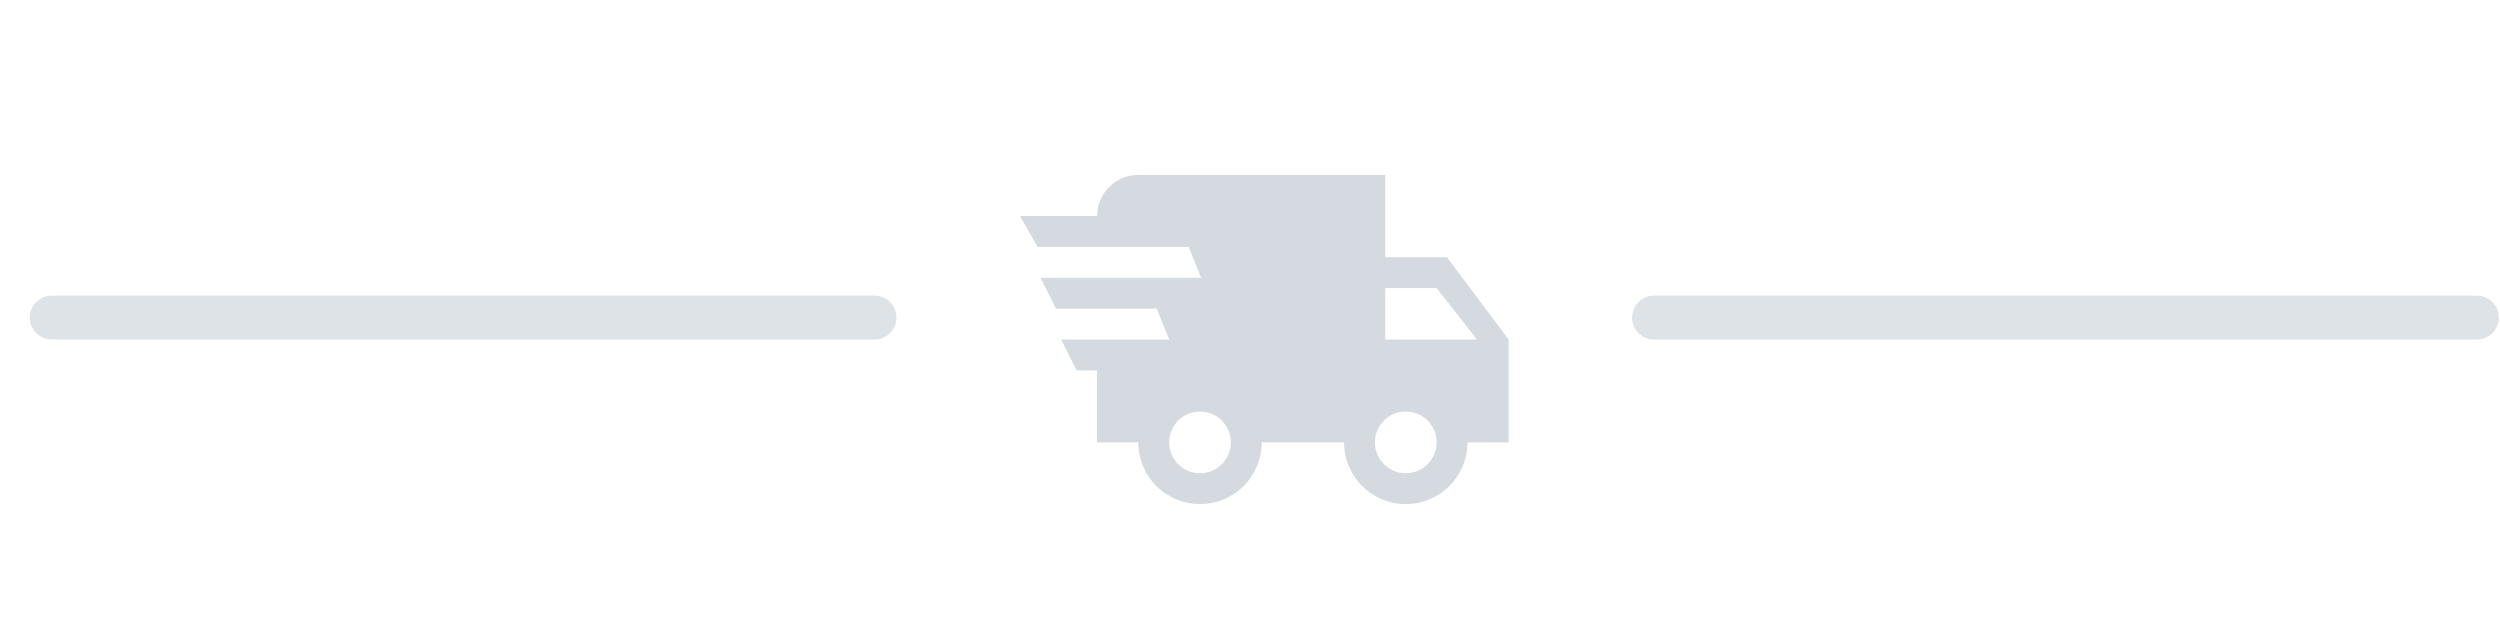 <svg width="81" height="20" viewBox="0 0 81 20" fill="none" xmlns="http://www.w3.org/2000/svg">
<g opacity="0.4">
<line x1="1.674" y1="10.289" x2="28.335" y2="10.289" stroke="#ACB8C4" stroke-width="1.422" stroke-linecap="round"/>
<path d="M34.88 12L34.38 11H37.88L37.48 10H34.214L33.714 9H38.913L38.514 8H33.62L33.047 7H35.547C35.547 6.646 35.687 6.307 35.937 6.057C36.187 5.807 36.527 5.667 36.88 5.667H44.88V8.333H46.88L48.88 11V14.333H47.547C47.547 14.864 47.336 15.372 46.961 15.747C46.586 16.122 46.077 16.333 45.547 16.333C45.016 16.333 44.508 16.122 44.133 15.747C43.758 15.372 43.547 14.864 43.547 14.333H40.88C40.88 14.864 40.669 15.372 40.294 15.747C39.919 16.122 39.411 16.333 38.88 16.333C38.35 16.333 37.841 16.122 37.466 15.747C37.091 15.372 36.88 14.864 36.88 14.333H35.547V12H34.88ZM45.547 15.333C45.812 15.333 46.066 15.228 46.254 15.04C46.441 14.853 46.547 14.598 46.547 14.333C46.547 14.068 46.441 13.814 46.254 13.626C46.066 13.438 45.812 13.333 45.547 13.333C45.282 13.333 45.027 13.438 44.84 13.626C44.652 13.814 44.547 14.068 44.547 14.333C44.547 14.598 44.652 14.853 44.84 15.04C45.027 15.228 45.282 15.333 45.547 15.333ZM46.547 9.333H44.88V11H47.853L46.547 9.333ZM38.88 15.333C39.145 15.333 39.4 15.228 39.587 15.04C39.775 14.853 39.88 14.598 39.88 14.333C39.88 14.068 39.775 13.814 39.587 13.626C39.4 13.438 39.145 13.333 38.88 13.333C38.615 13.333 38.361 13.438 38.173 13.626C37.986 13.814 37.88 14.068 37.88 14.333C37.88 14.598 37.986 14.853 38.173 15.04C38.361 15.228 38.615 15.333 38.88 15.333Z" fill="#94A2B2"/>
<line x1="53.59" y1="10.289" x2="80.251" y2="10.289" stroke="#ACB8C4" stroke-width="1.422" stroke-linecap="round"/>
</g>
</svg>
